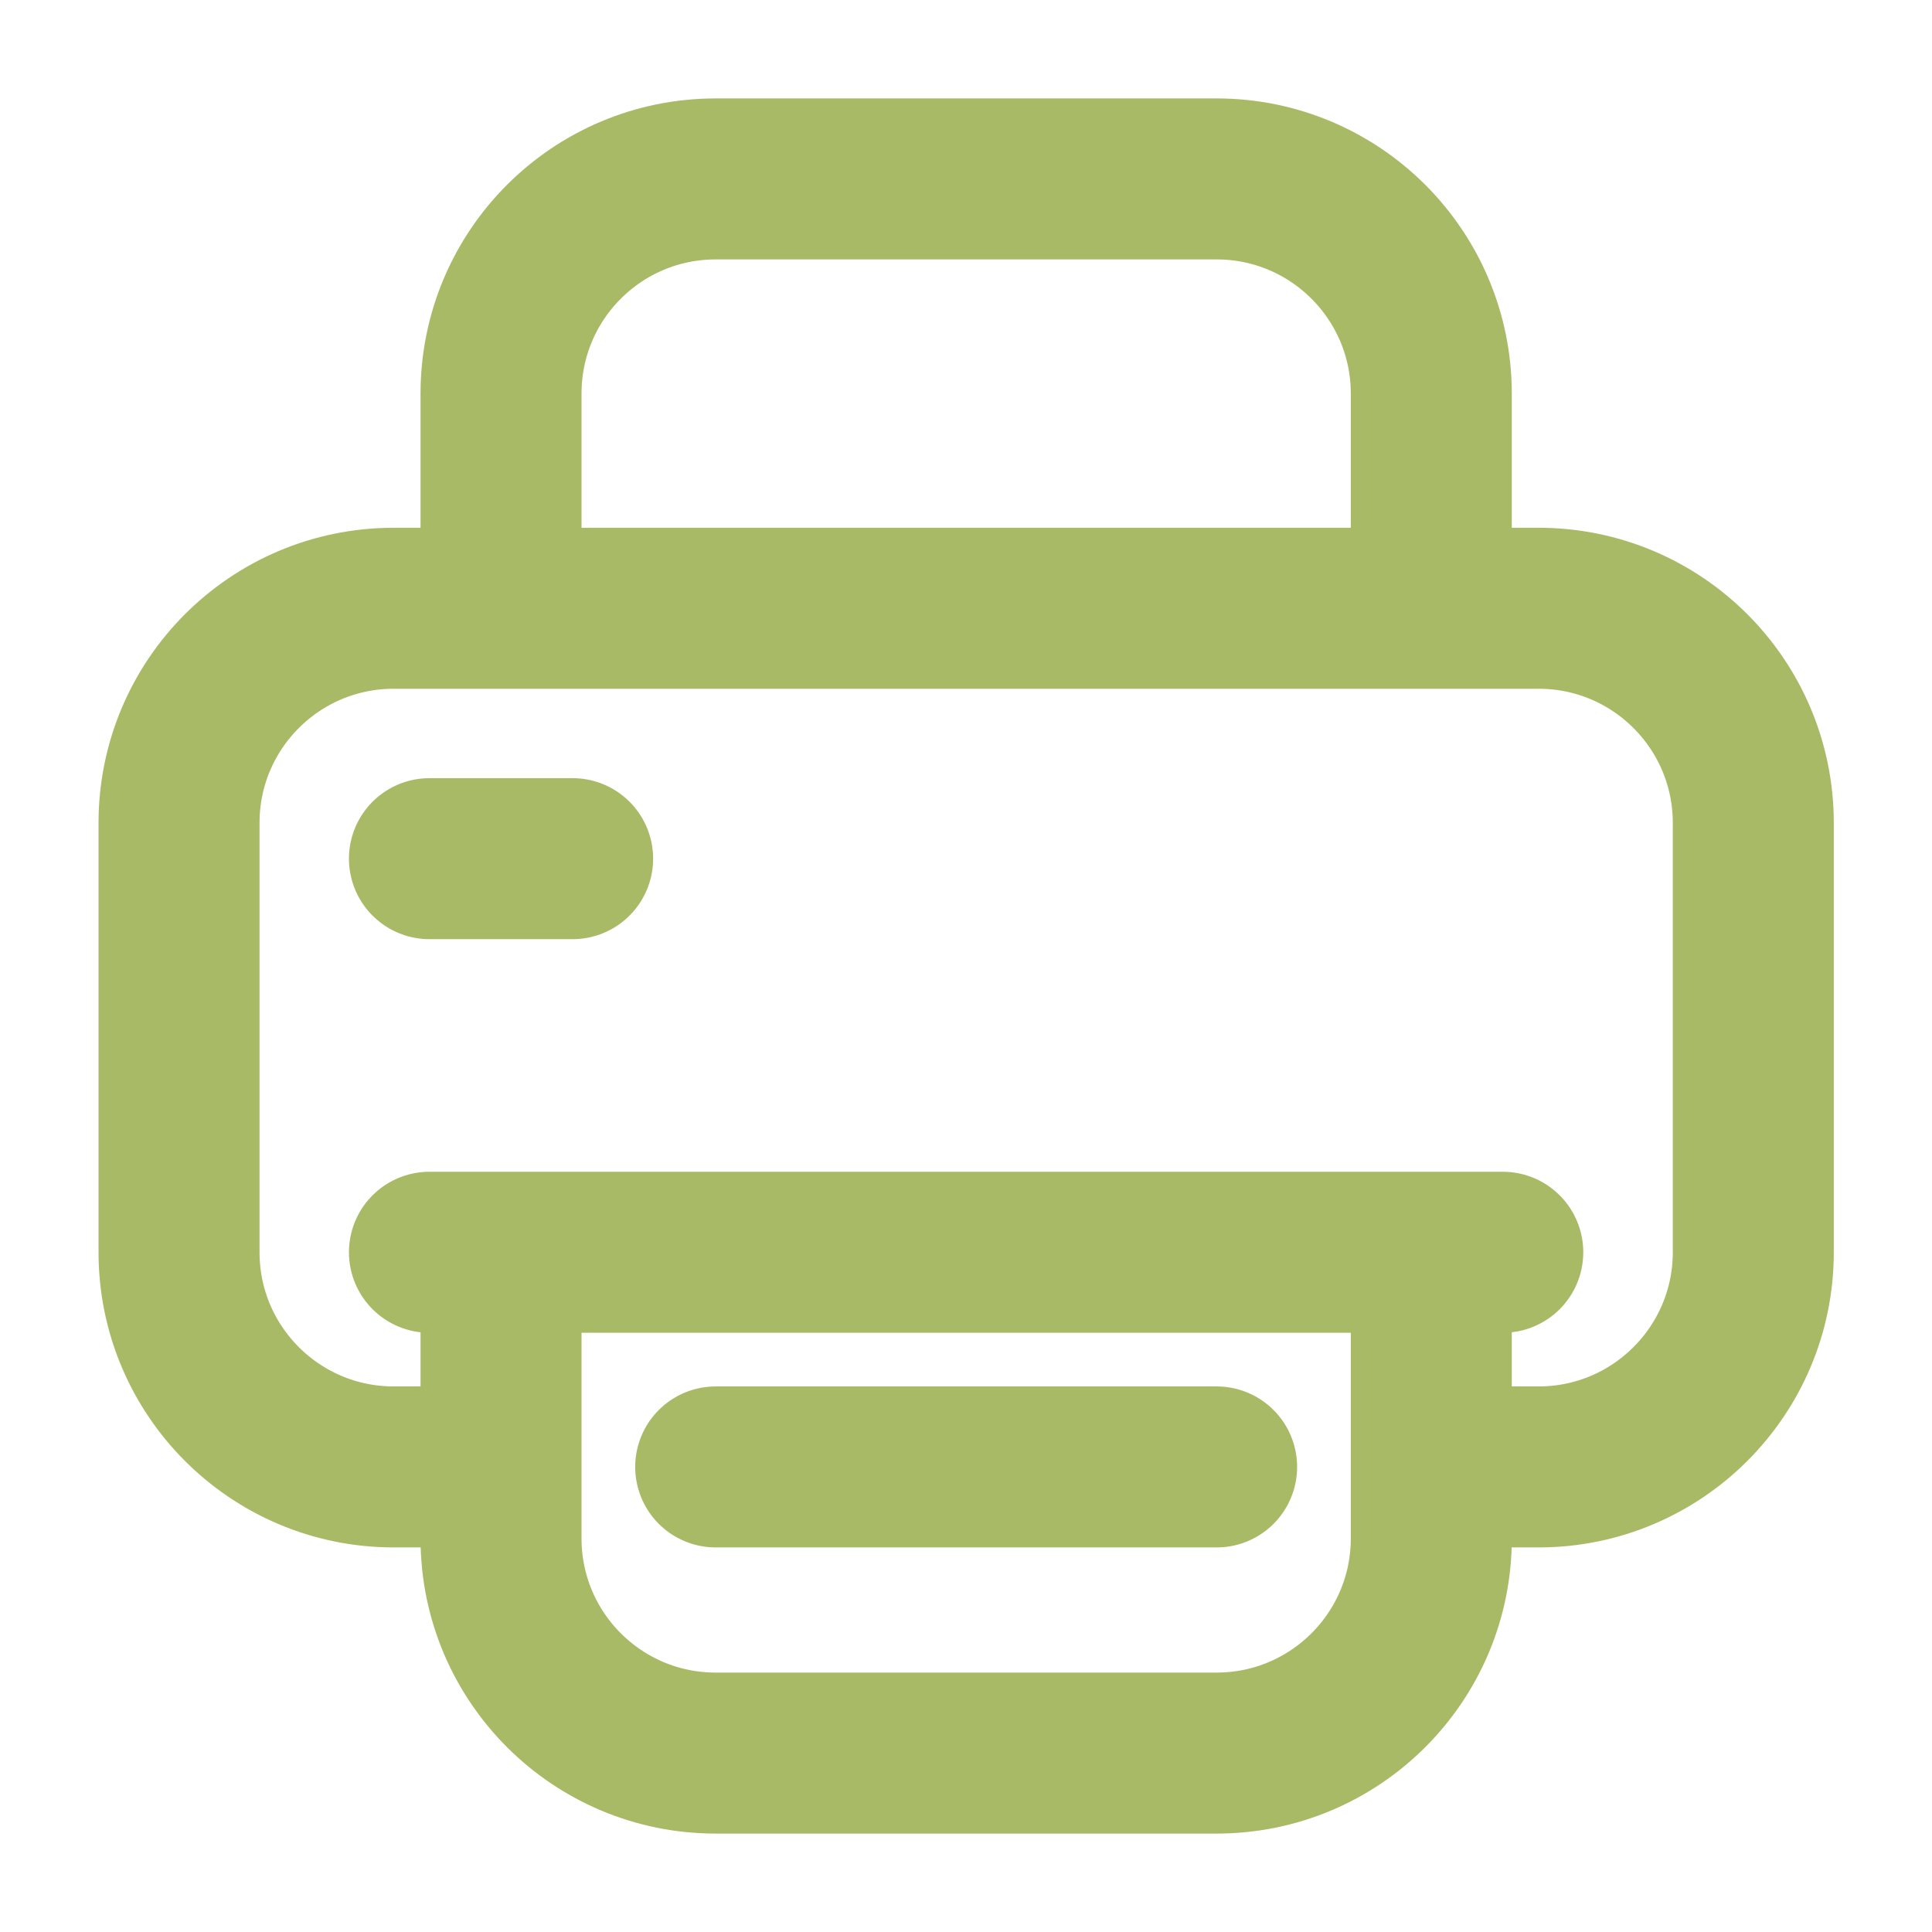 <svg width="18" height="18" viewBox="0 0 18 18" fill="none" xmlns="http://www.w3.org/2000/svg">
<path d="M4.668 13.667H3.668C2.563 13.667 1.668 12.771 1.668 11.667V7.667C1.668 6.562 2.563 5.667 3.668 5.667H4.668M4.668 13.667V14.333C4.668 15.438 5.563 16.333 6.668 16.333H11.335C12.439 16.333 13.335 15.438 13.335 14.333V13.667M4.668 13.667V11.667M13.335 13.667H14.335C15.439 13.667 16.335 12.771 16.335 11.667V7.667C16.335 6.562 15.439 5.667 14.335 5.667H13.335M13.335 13.667V11.667M4.668 11.667H13.335M4.668 11.667H4.001M13.335 11.667H14.001M6.668 13.667H11.335M4.668 5.667V3.667C4.668 2.562 5.563 1.667 6.668 1.667H11.335C12.439 1.667 13.335 2.562 13.335 3.667V5.667M4.668 5.667H13.335M4.001 8H5.335" stroke="#A8BA66" stroke-width="1.5" stroke-linecap="round"/>
</svg>
